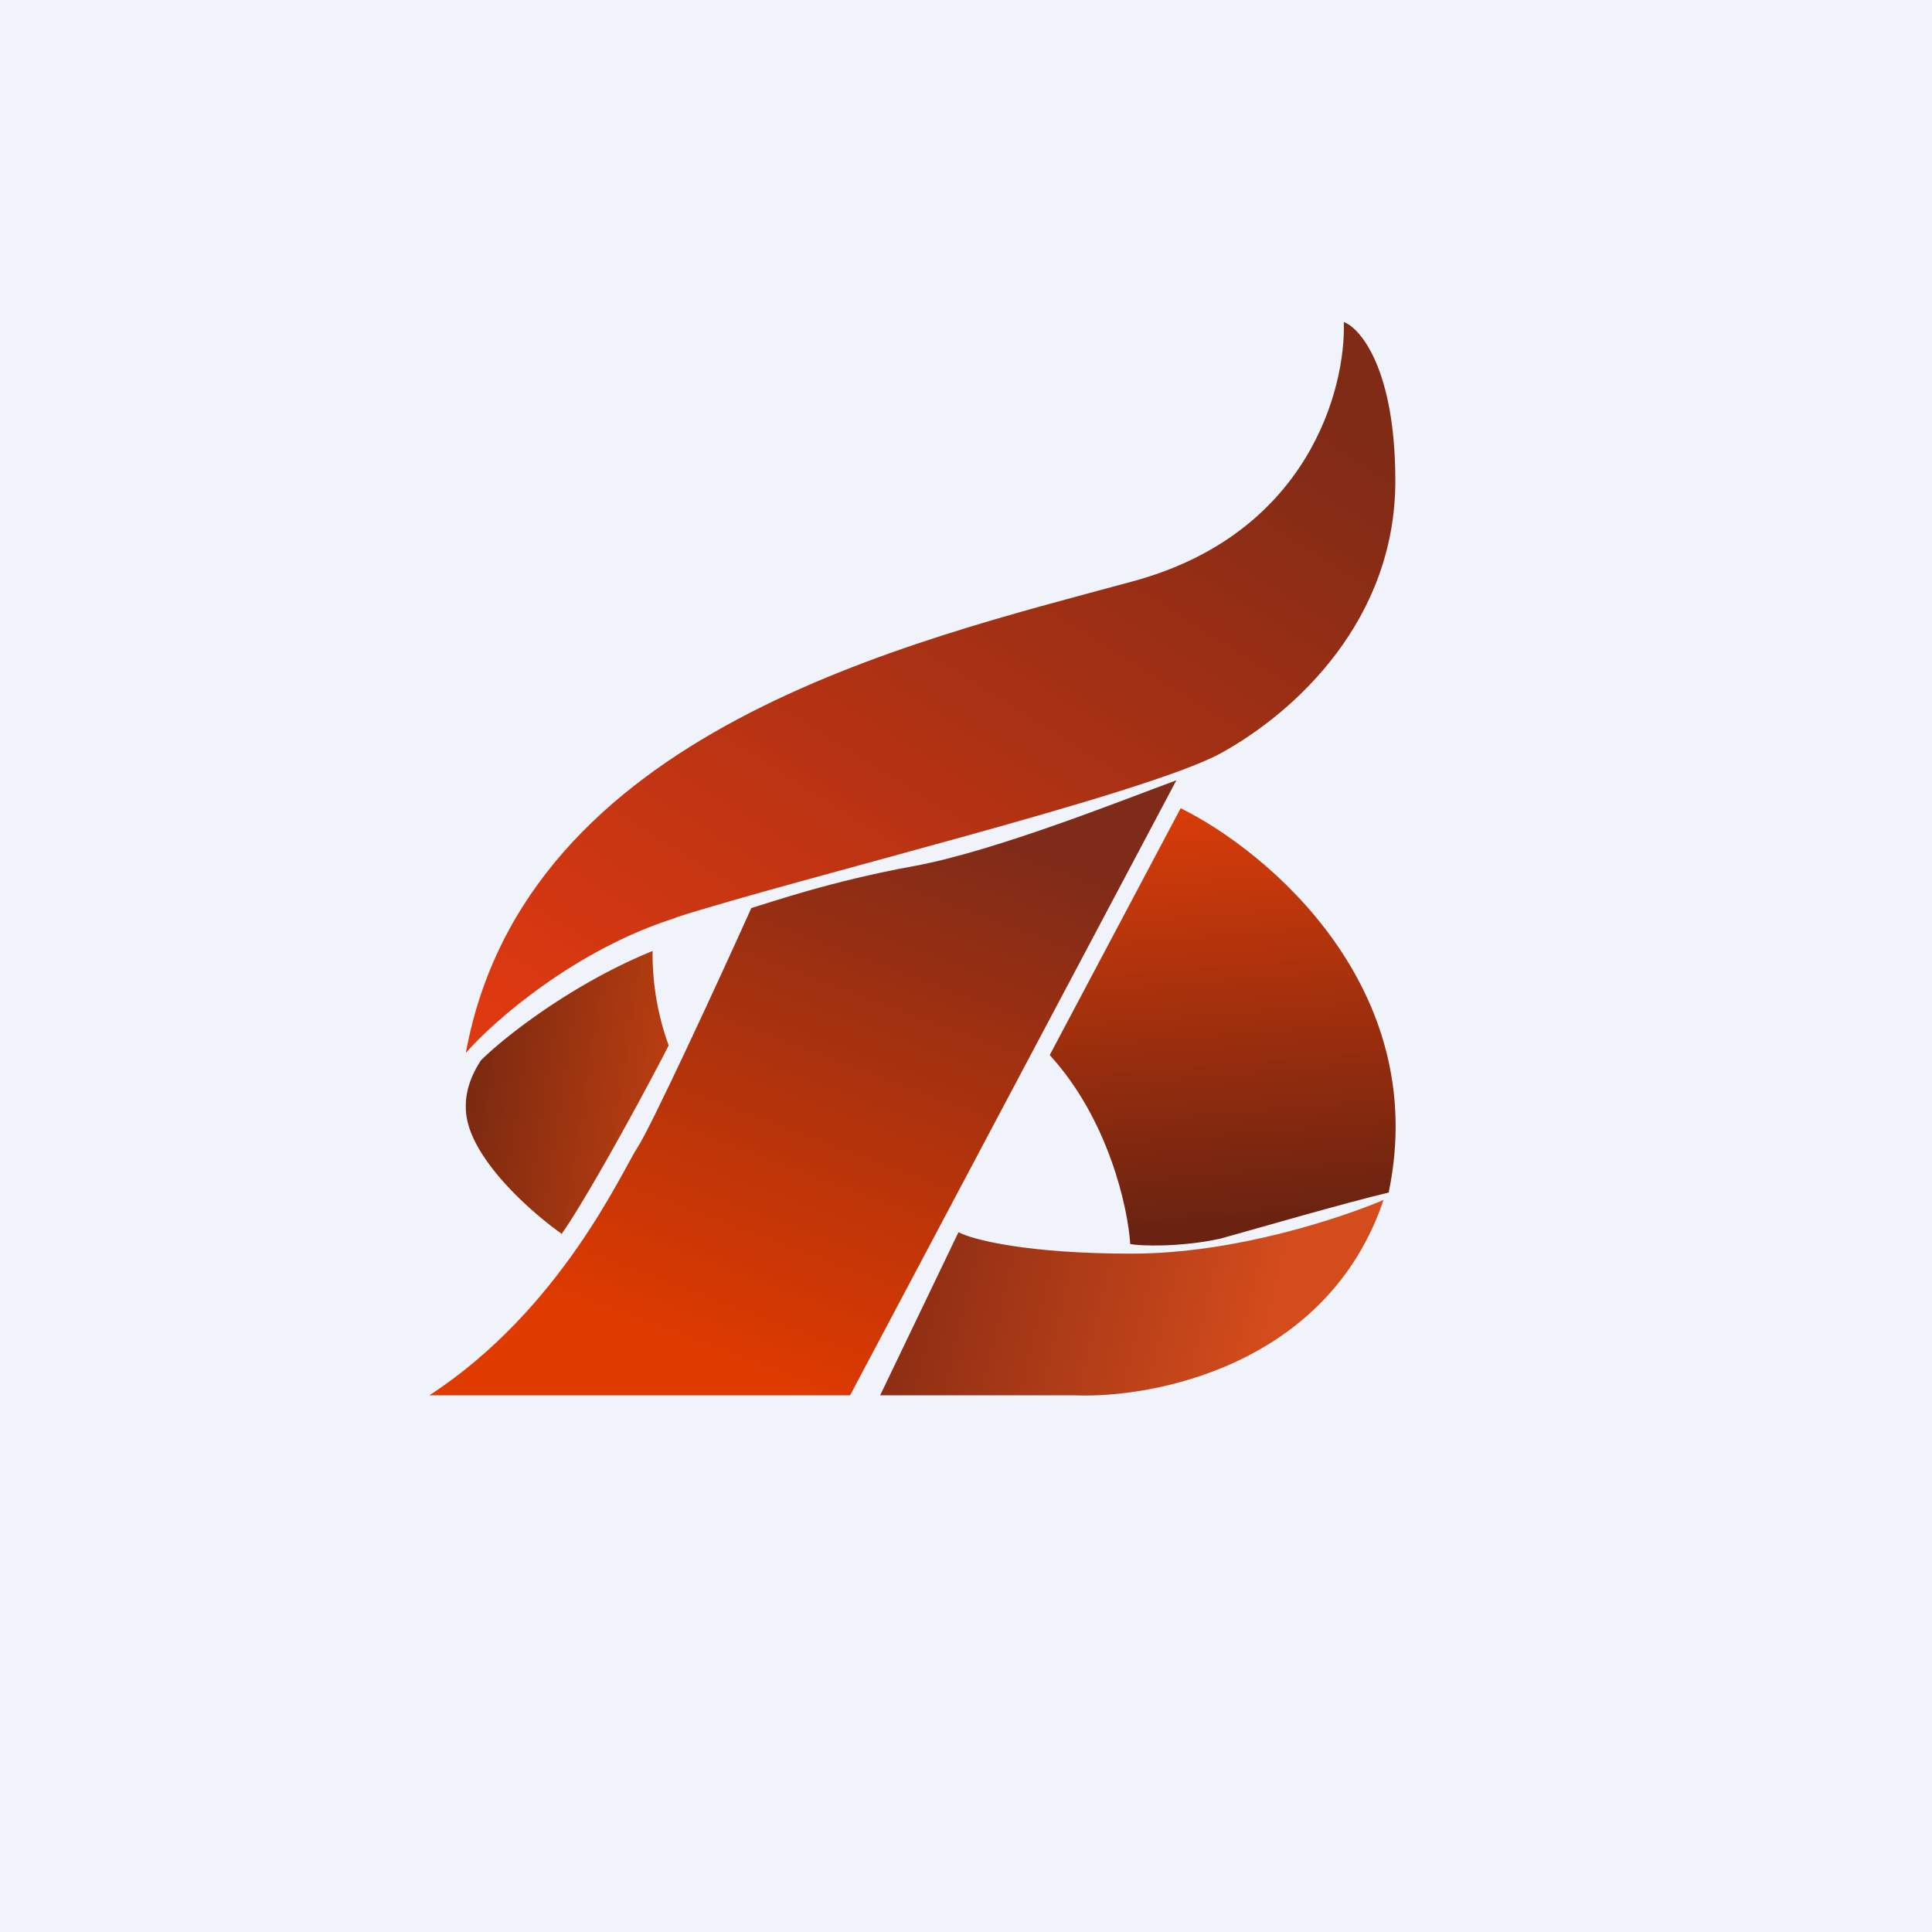<!-- by TradingView --><svg width="18" height="18" viewBox="0 0 18 18" xmlns="http://www.w3.org/2000/svg"><path fill="#F0F3FA" d="M0 0h18v18H0z"/><path d="M7.92 13H4c1.23-.8 1.8-2.1 1.94-2.31.12-.18.75-1.54 1.06-2.23.17-.05.74-.25 1.51-.39s2.01-.64 2.45-.8L7.92 13Z" fill="url(#a)"/><path d="M5.23 11.5c.24-.34.77-1.31 1-1.76a2.5 2.5 0 0 1-.15-.88c-.76.31-1.39.81-1.6 1.02-.15.23-.14.4-.14.44 0 .44.6.97.9 1.18Z" fill="url(#b)"/><path d="M6.3 8.55c-.93.29-1.7.96-1.96 1.26.55-3 4.14-3.83 6.2-4.39 1.65-.44 2-1.8 1.98-2.42.16.06.48.45.48 1.48 0 1.29-.92 2.15-1.63 2.54-.7.38-3.93 1.16-5.08 1.53Z" fill="url(#c)"/><path d="M12.94 11.1c.39-1.9-1.13-3.17-1.94-3.57l-1.22 2.3c.55.6.73 1.43.75 1.76.09.02.48.03.84-.05.36-.1 1.15-.33 1.57-.43Z" fill="url(#d)"/><path d="m8.2 13 .73-1.52c.13.07.64.2 1.61.2.98 0 1.97-.34 2.35-.5-.52 1.54-2.14 1.85-2.88 1.82H8.2Z" fill="url(#e)"/><defs><linearGradient id="a" x1="10.35" y1="8.13" x2="8.39" y2="13.37" gradientUnits="userSpaceOnUse"><stop stop-color="#7E2B19"/><stop offset="1" stop-color="#DF3A00"/></linearGradient><linearGradient id="b" x1="4.07" y1="10.18" x2="6.75" y2="10.58" gradientUnits="userSpaceOnUse"><stop stop-color="#712611"/><stop offset="1" stop-color="#CF450F"/></linearGradient><linearGradient id="c" x1="13" y1="4.34" x2="8.31" y2="11.83" gradientUnits="userSpaceOnUse"><stop stop-color="#802B16"/><stop offset="1" stop-color="#DF3911"/></linearGradient><linearGradient id="d" x1="11.39" y1="7.53" x2="11.7" y2="11.37" gradientUnits="userSpaceOnUse"><stop stop-color="#D83C09"/><stop offset="1" stop-color="#6A2311"/></linearGradient><linearGradient id="e" x1="8.2" y1="12.28" x2="11.65" y2="13.11" gradientUnits="userSpaceOnUse"><stop stop-color="#8A2C13"/><stop offset="1" stop-color="#D44C1C"/></linearGradient></defs></svg>